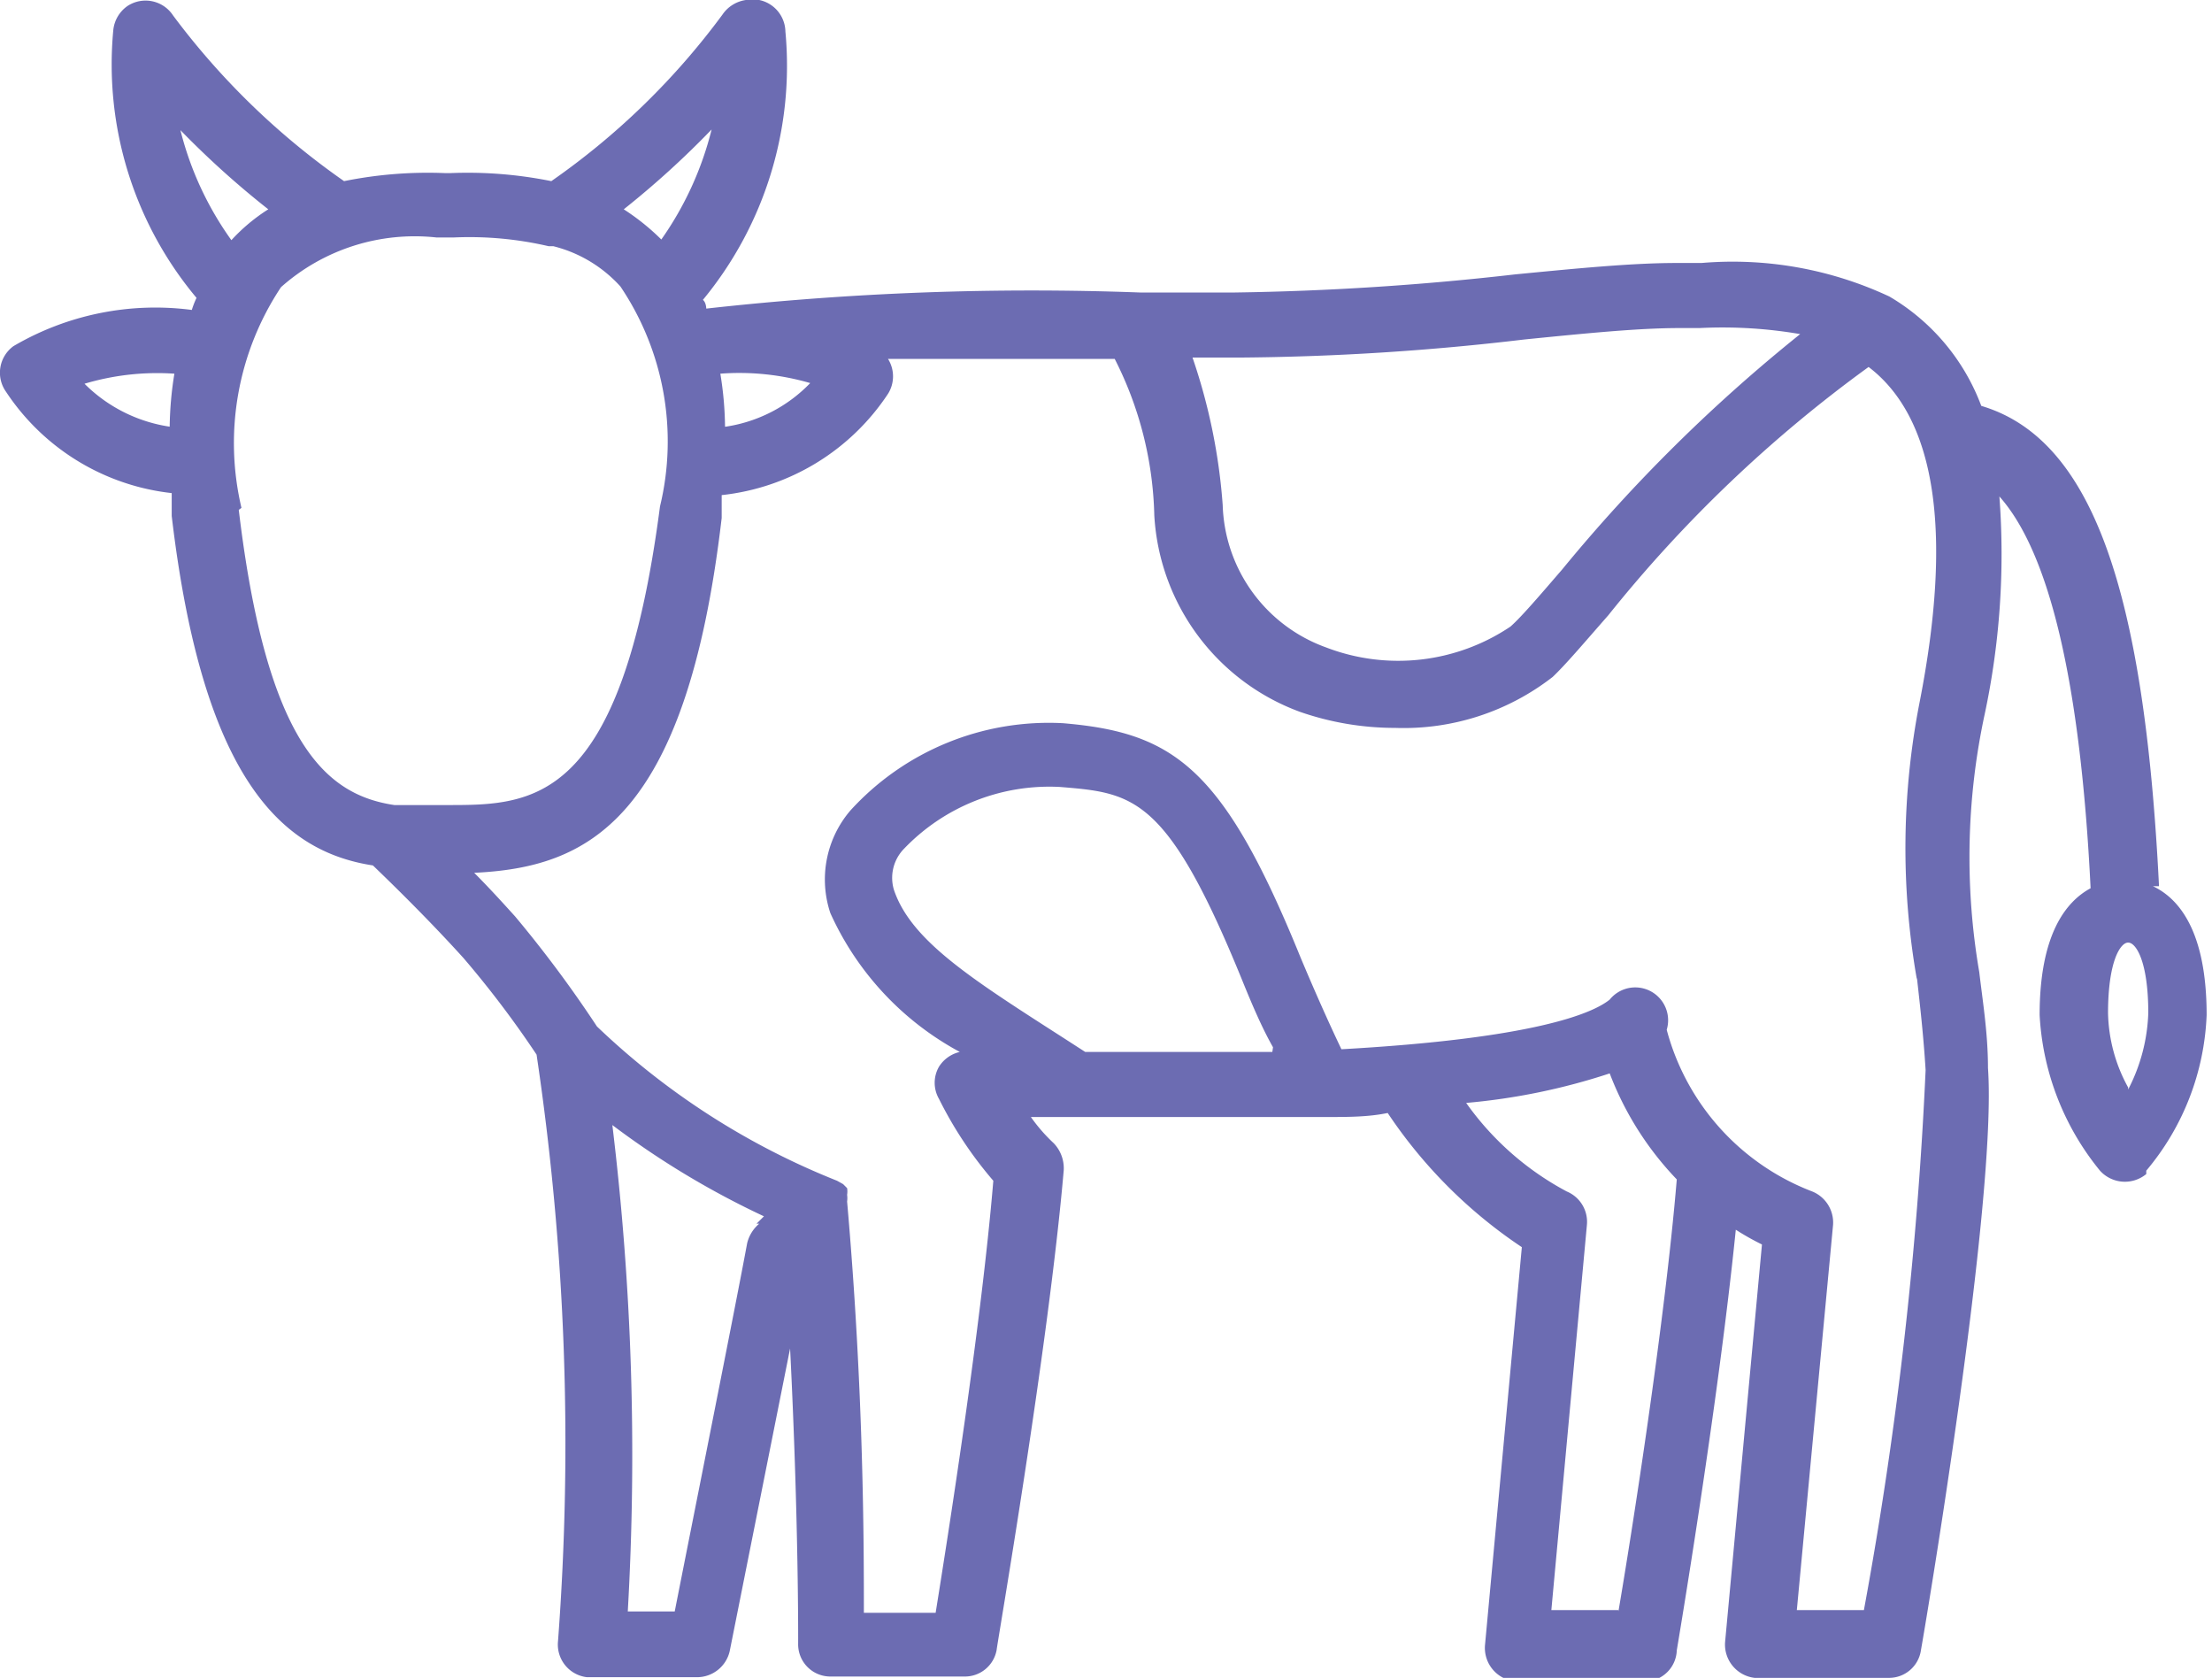 <svg xmlns="http://www.w3.org/2000/svg" viewBox="0 0 32.98 25.01"><g data-name="Layer 2"><path fill="#6c6cb2" d="M32.19 13.21c-.22-4.43-1-6.67-2.65-7.16a3.18 3.18 0 00-1.37-1.63 5.51 5.51 0 00-2.8-.5H25c-.67 0-1.48.08-2.41.17a41.7 41.7 0 01-4.18.27H17a43.7 43.7 0 00-6.47.24s0-.09-.05-.13a5.48 5.48 0 001.23-4 .49.49 0 00-.59-.47.51.51 0 00-.35.22A10.92 10.92 0 018.22 2.7a6.29 6.29 0 00-1.5-.12h-.09a6.29 6.29 0 00-1.5.12A11.08 11.08 0 012.58.23.49.49 0 001.9.09a.5.5 0 00-.21.35 5.42 5.42 0 001.24 4 1.34 1.34 0 00-.07.18 4.18 4.18 0 00-2.66.54.49.49 0 00-.11.68 3.41 3.41 0 002.47 1.51v.34c.46 3.9 1.63 5 3 5.21q.78.75 1.35 1.38A14.91 14.91 0 018 15.72a39.31 39.31 0 01.32 8.74.49.49 0 00.43.54h1.65a.5.5 0 00.48-.39l.9-4.51c.13 2.6.12 4.38.12 4.4a.48.48 0 00.48.49h2a.48.48 0 00.48-.4c0-.05.77-4.48 1-7.15a.54.54 0 00-.15-.4 2.5 2.5 0 01-.34-.39h4.41c.32 0 .62 0 .91-.06a7.21 7.21 0 002 2l-.55 5.94a.5.5 0 00.44.53h2a.48.48 0 00.42-.46s.61-3.6.88-6.27a3.84 3.84 0 00.39.22l-.55 5.93a.5.5 0 00.44.53h2a.48.48 0 00.48-.41c.05-.27 1.14-6.71 1-8.68 0-.52-.08-1-.13-1.43a10.12 10.12 0 01.08-3.84 11.44 11.44 0 00.22-3.25c.75.84 1.21 2.79 1.36 5.84-.37.2-.76.69-.76 1.89a4 4 0 00.9 2.32.5.5 0 00.69.05v-.05a3.83 3.83 0 00.9-2.32c0-1.26-.42-1.74-.8-1.92zm-9.46-8.15c.9-.09 1.69-.17 2.31-.17h.3a6.84 6.84 0 011.5.09 24 24 0 00-3.55 3.51c-.32.37-.6.7-.77.85a3 3 0 01-2.75.31 2.33 2.33 0 01-1.54-2.12 8.69 8.69 0 00-.45-2.2h.68a38.09 38.09 0 004.27-.27zm-11.92 1.3a5.16 5.16 0 00-.07-.79 3.78 3.78 0 011.34.14 2.2 2.2 0 01-1.26.65zm-.2-4.43a4.89 4.89 0 01-.75 1.64 3.45 3.45 0 00-.56-.45 13.39 13.39 0 001.31-1.19zM4 3.12a2.69 2.69 0 00-.55.46 4.81 4.81 0 01-.76-1.64A13.29 13.29 0 004 3.12zM2.6 5.57a5.27 5.27 0 00-.07.79 2.27 2.27 0 01-1.27-.64 3.79 3.79 0 011.34-.15zm1 2a4.2 4.2 0 01.59-3.29 3 3 0 012.32-.74h.25a5.22 5.22 0 011.42.13h.07a2 2 0 011 .6 4.13 4.13 0 01.59 3.28C9.26 12 7.94 12 6.67 12h-.79c-1-.15-1.9-.88-2.32-4.4zm7.72 10.67a.55.55 0 00-.18.29c-.16.87-.85 4.32-1.08 5.49h-.7a40.86 40.86 0 00-.23-7.25 12.67 12.67 0 002.26 1.36l-.11.11zm7.65-2.56h-2.79l-.31-.2c-1.37-.88-2.28-1.45-2.54-2.21a.62.62 0 01.15-.62 3 3 0 012.32-.92c1.1.09 1.6.13 2.72 2.88.15.37.3.72.46 1zM24.13 24h-1l.53-5.74a.49.49 0 00-.3-.5 4.33 4.33 0 01-1.5-1.32A9.46 9.46 0 0024 16a4.69 4.69 0 001 1.58c-.18 2.16-.68 5.33-.87 6.44zm4.45-9.43c.05.44.1.89.13 1.38a58.87 58.87 0 01-.92 8.05h-1l.54-5.74a.5.5 0 00-.31-.5 3.56 3.56 0 01-2.17-2.41.49.49 0 00-.85-.45c-.26.21-1.14.58-4 .74-.2-.42-.4-.87-.61-1.37-1.15-2.83-1.89-3.35-3.54-3.49a4 4 0 00-3.17 1.3 1.58 1.58 0 00-.3 1.53 4.41 4.41 0 001.93 2.07.5.5 0 00-.31.22.48.48 0 000 .48 5.88 5.88 0 00.81 1.22c-.18 2.16-.68 5.32-.86 6.44h-1.07c0-1 0-3.29-.25-6.13a.36.36 0 000-.1.31.31 0 000-.1l-.06-.06-.09-.05a11.11 11.11 0 01-3.58-2.3 17.87 17.87 0 00-1.22-1.64c-.19-.21-.39-.43-.61-.65 1.67-.08 3.16-.75 3.69-5.29v-.34a3.41 3.41 0 002.48-1.51.49.49 0 000-.52h3.38a5.4 5.4 0 01.59 2.33 3.32 3.32 0 002.17 2.93 4.32 4.32 0 001.42.24 3.62 3.62 0 002.35-.76c.2-.19.47-.51.83-.92a20 20 0 013.88-3.7c1 .76 1.26 2.45.76 5a11.3 11.3 0 00-.04 4.13zm3.15 1.64a2.39 2.39 0 01-.3-1.11c0-.76.18-1.05.3-1.05s.3.29.3 1.05a2.66 2.66 0 01-.3 1.14z" data-name="Layer 1"/></g></svg>